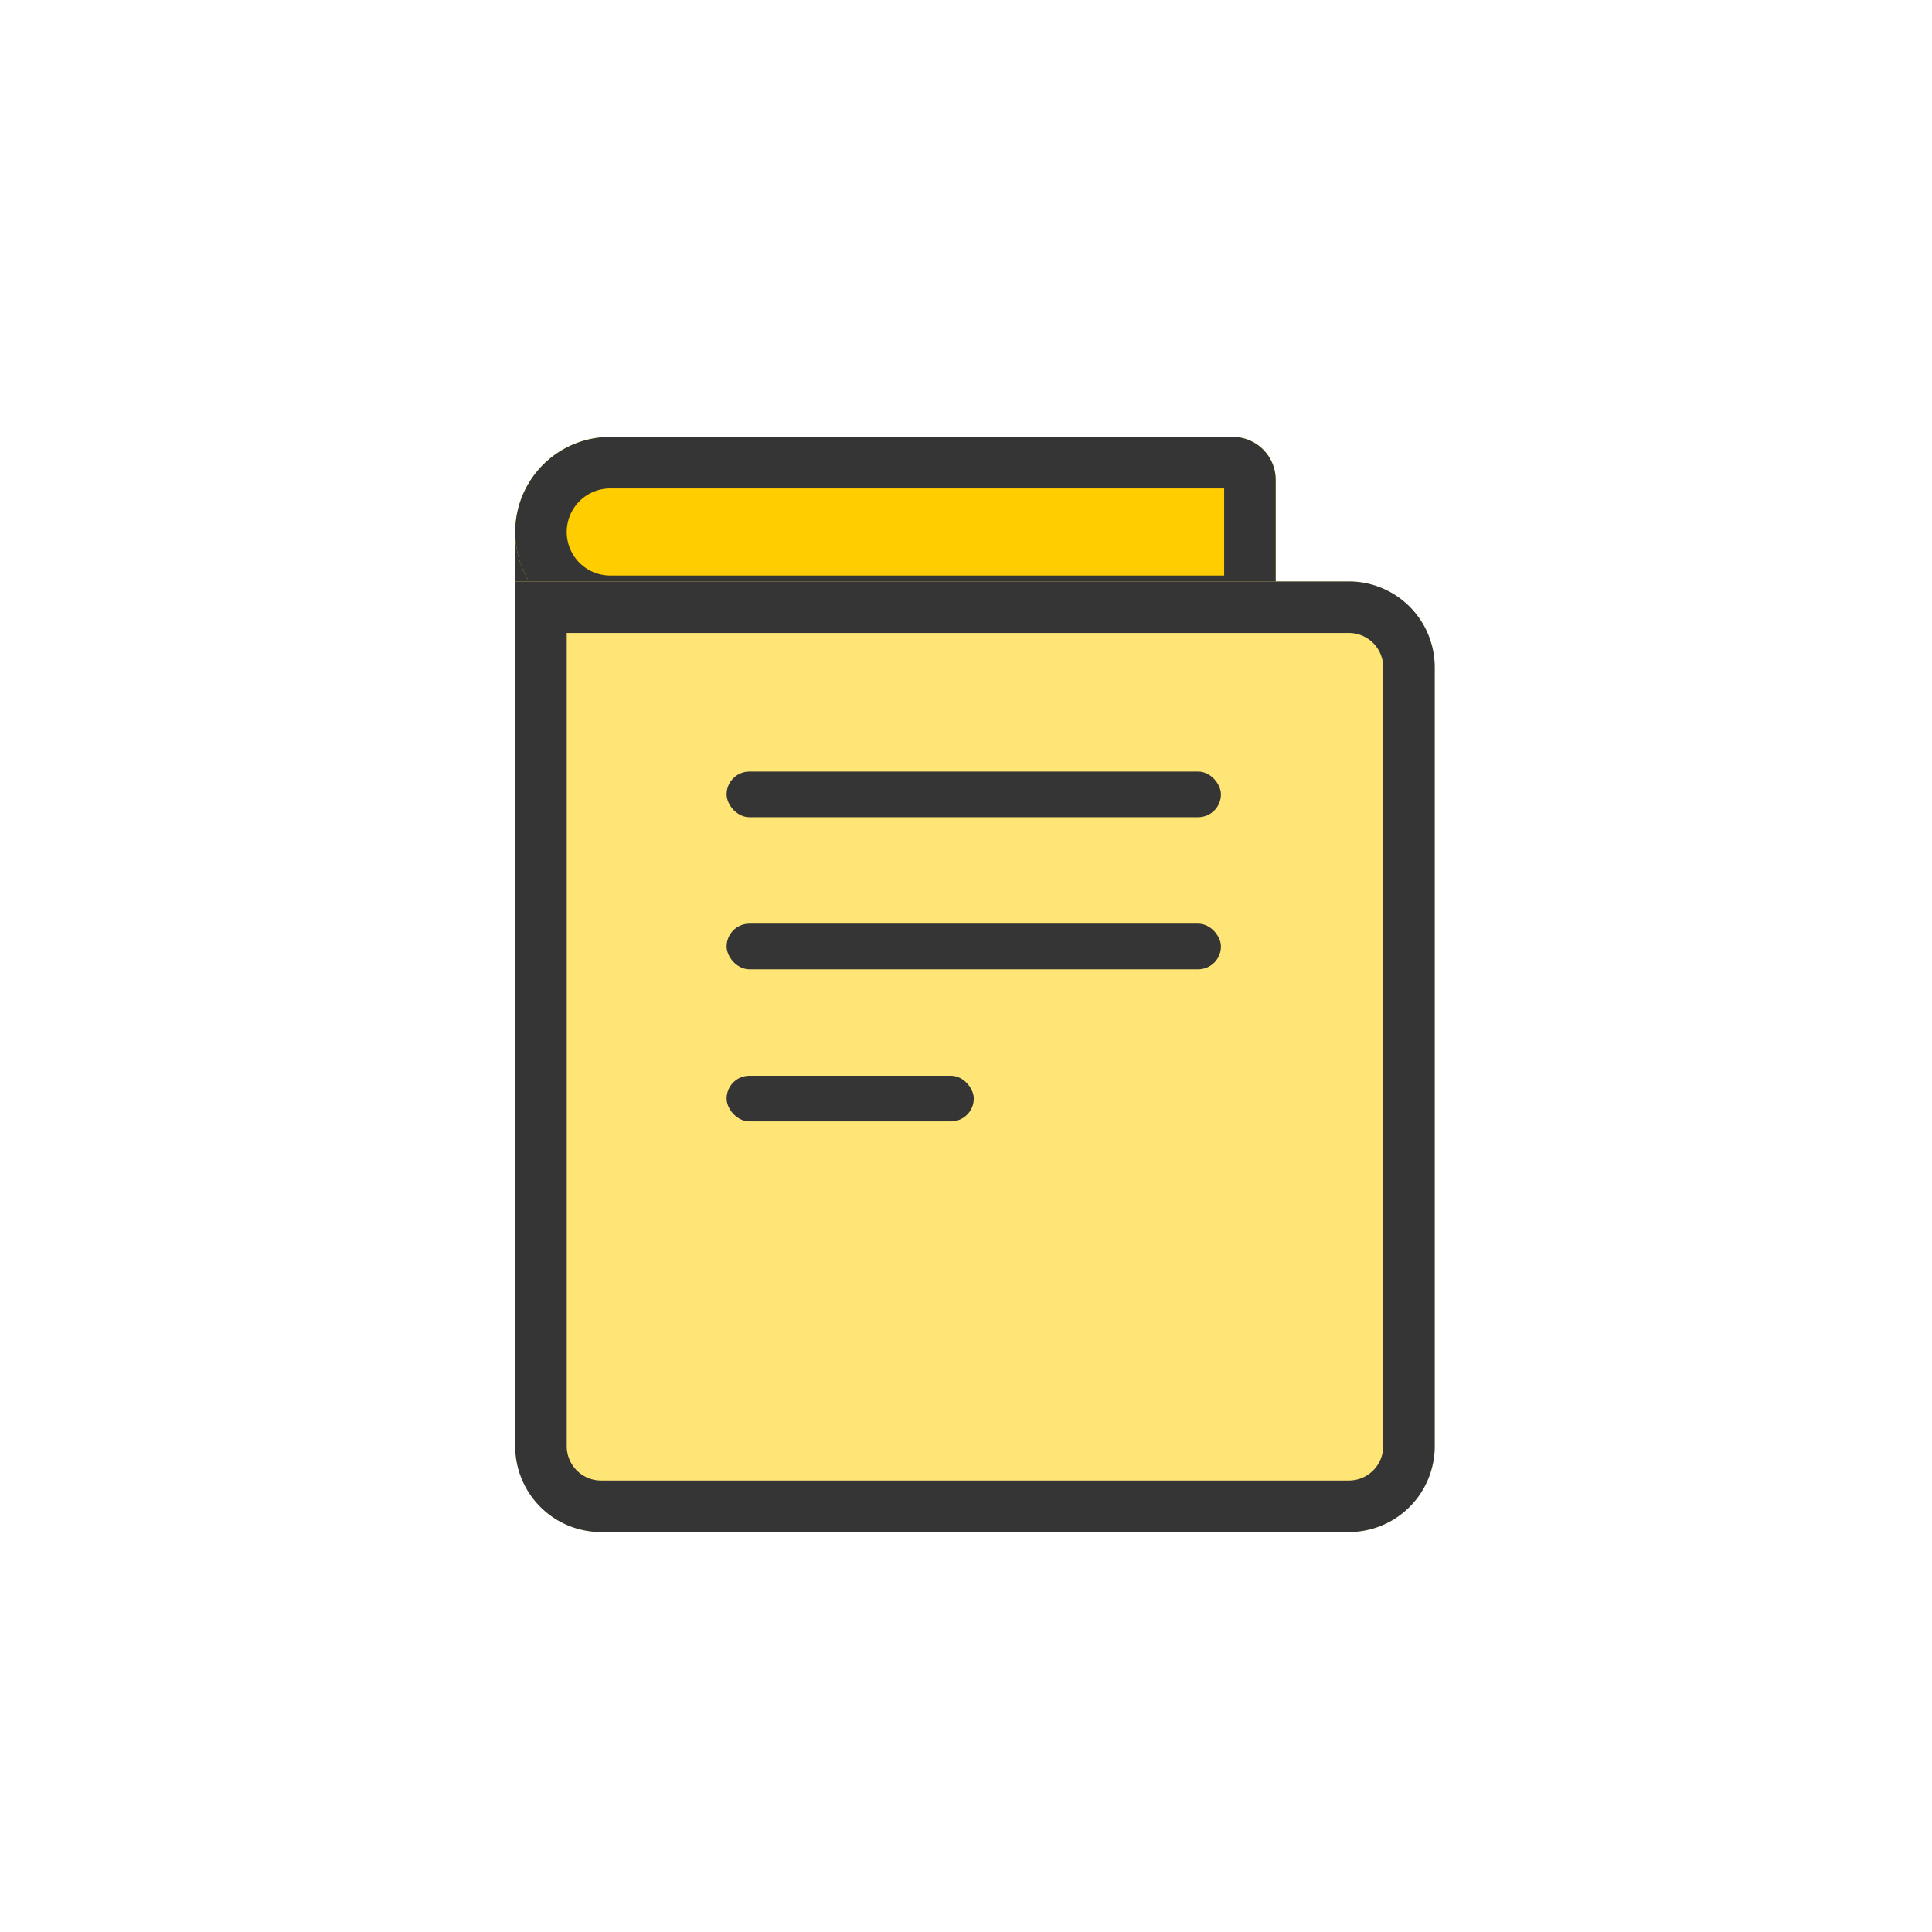 <svg width="45" height="45" xmlns="http://www.w3.org/2000/svg" xmlns:xlink="http://www.w3.org/1999/xlink"><defs><path d="M2.214.177h14.5a1 1 0 0 1 1 1v3.428h-15.5a2.214 2.214 0 1 1 0-4.428z" id="a"/><path d="M0 3.543h19.418a2 2 0 0 1 2 2v18.141a2 2 0 0 1-2 2H2a2 2 0 0 1-2-2V3.543z" id="b"/></defs><g transform="translate(12 10)" fill="none" fill-rule="evenodd"><path fill="#353535" d="M0 2.279l.886.378v1.771H0z"/><use fill="#FFCD00" xlink:href="#a"/><path stroke="#353535" stroke-width="1.2" d="M17.113 4.005V1.177a.4.4 0 0 0-.4-.4H2.214a1.614 1.614 0 0 0 0 3.228h14.9z"/><use fill="#FFE476" xlink:href="#b"/><path stroke="#353535" stroke-width="1.2" d="M.6 4.143v19.541a1.4 1.4 0 0 0 1.4 1.4h17.418a1.4 1.4 0 0 0 1.4-1.4V5.543a1.4 1.4 0 0 0-1.4-1.4H.6z"/><rect fill="#353535" x="4.924" y="7.971" width="11.514" height="1.063" rx=".531"/><rect fill="#353535" x="4.924" y="11.514" width="11.514" height="1.063" rx=".531"/><rect fill="#353535" x="4.924" y="15.056" width="5.757" height="1.063" rx=".531"/></g></svg>
